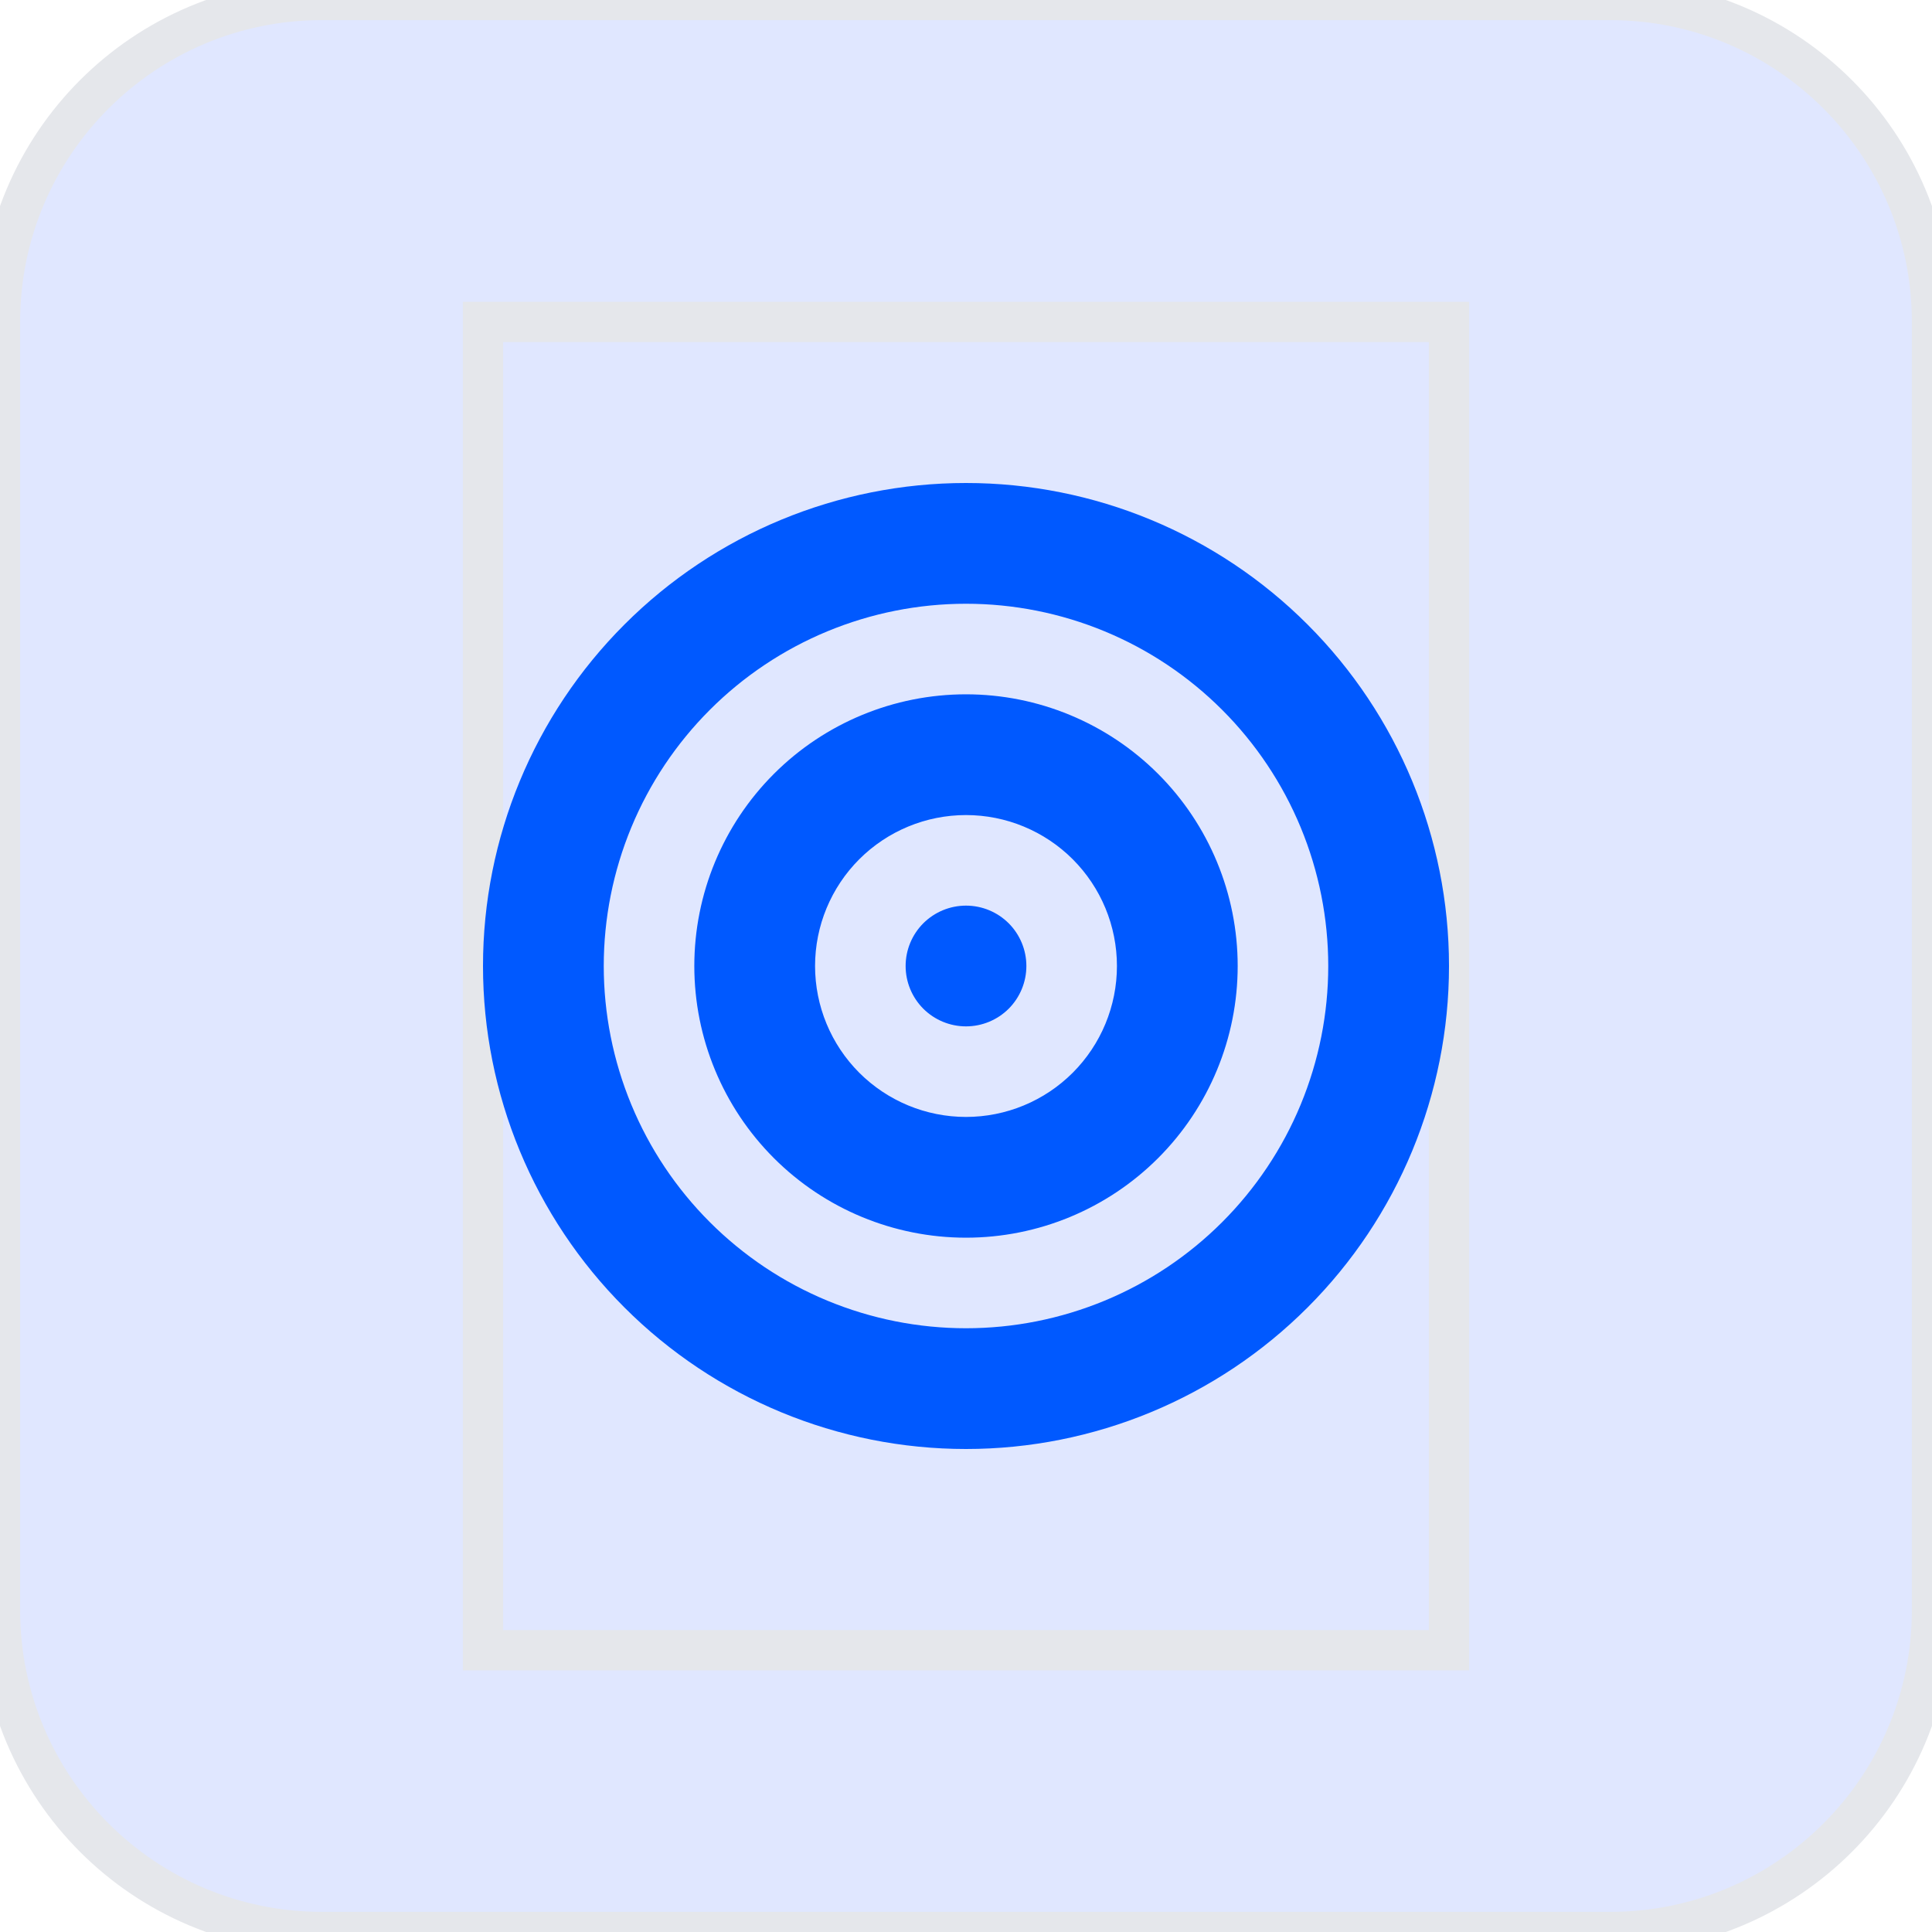 <svg width="48" height="48" viewBox="0 0 48 48" fill="none" xmlns="http://www.w3.org/2000/svg">
<path d="M0 8C0 3.582 3.582 0 8 0H40C44.418 0 48 3.582 48 8V40C48 44.418 44.418 48 40 48H8C3.582 48 0 44.418 0 40V8Z" fill="#E0E7FF"/>
<path d="M0 8C0 3.582 3.582 0 8 0H40C44.418 0 48 3.582 48 8V40C48 44.418 44.418 48 40 48H8C3.582 48 0 44.418 0 40V8Z" stroke="#E5E7EB"/>
<path d="M12 8H36V41H12V8Z" stroke="#E5E7EB"/>
<g clip-path="url(#clip0_227_1403)">
<path d="M33 24C33 22.818 32.767 21.648 32.315 20.556C31.863 19.464 31.2 18.472 30.364 17.636C29.528 16.8 28.536 16.137 27.444 15.685C26.352 15.233 25.182 15 24 15C22.818 15 21.648 15.233 20.556 15.685C19.464 16.137 18.472 16.8 17.636 17.636C16.8 18.472 16.137 19.464 15.685 20.556C15.233 21.648 15 22.818 15 24C15 25.182 15.233 26.352 15.685 27.444C16.137 28.536 16.8 29.528 17.636 30.364C18.472 31.2 19.464 31.863 20.556 32.315C21.648 32.767 22.818 33 24 33C25.182 33 26.352 32.767 27.444 32.315C28.536 31.863 29.528 31.2 30.364 30.364C31.2 29.528 31.863 28.536 32.315 27.444C32.767 26.352 33 25.182 33 24ZM12 24C12 20.817 13.264 17.765 15.515 15.515C17.765 13.264 20.817 12 24 12C27.183 12 30.235 13.264 32.485 15.515C34.736 17.765 36 20.817 36 24C36 27.183 34.736 30.235 32.485 32.485C30.235 34.736 27.183 36 24 36C20.817 36 17.765 34.736 15.515 32.485C13.264 30.235 12 27.183 12 24ZM24 27.75C24.995 27.75 25.948 27.355 26.652 26.652C27.355 25.948 27.75 24.995 27.75 24C27.75 23.005 27.355 22.052 26.652 21.348C25.948 20.645 24.995 20.25 24 20.25C23.005 20.25 22.052 20.645 21.348 21.348C20.645 22.052 20.25 23.005 20.25 24C20.25 24.995 20.645 25.948 21.348 26.652C22.052 27.355 23.005 27.75 24 27.75ZM24 17.25C25.79 17.25 27.507 17.961 28.773 19.227C30.039 20.493 30.75 22.21 30.75 24C30.75 25.79 30.039 27.507 28.773 28.773C27.507 30.039 25.79 30.75 24 30.75C22.21 30.75 20.493 30.039 19.227 28.773C17.961 27.507 17.25 25.79 17.25 24C17.25 22.21 17.961 20.493 19.227 19.227C20.493 17.961 22.21 17.25 24 17.25ZM22.5 24C22.5 23.602 22.658 23.221 22.939 22.939C23.221 22.658 23.602 22.5 24 22.5C24.398 22.5 24.779 22.658 25.061 22.939C25.342 23.221 25.5 23.602 25.5 24C25.5 24.398 25.342 24.779 25.061 25.061C24.779 25.342 24.398 25.5 24 25.5C23.602 25.5 23.221 25.342 22.939 25.061C22.658 24.779 22.5 24.398 22.5 24Z" fill="#0059FF"/>
</g>
<defs>
<clipPath id="clip0_227_1403">
<path d="M12 12H36V36H12V12Z" fill="white"/>
</clipPath>
</defs>
</svg>
